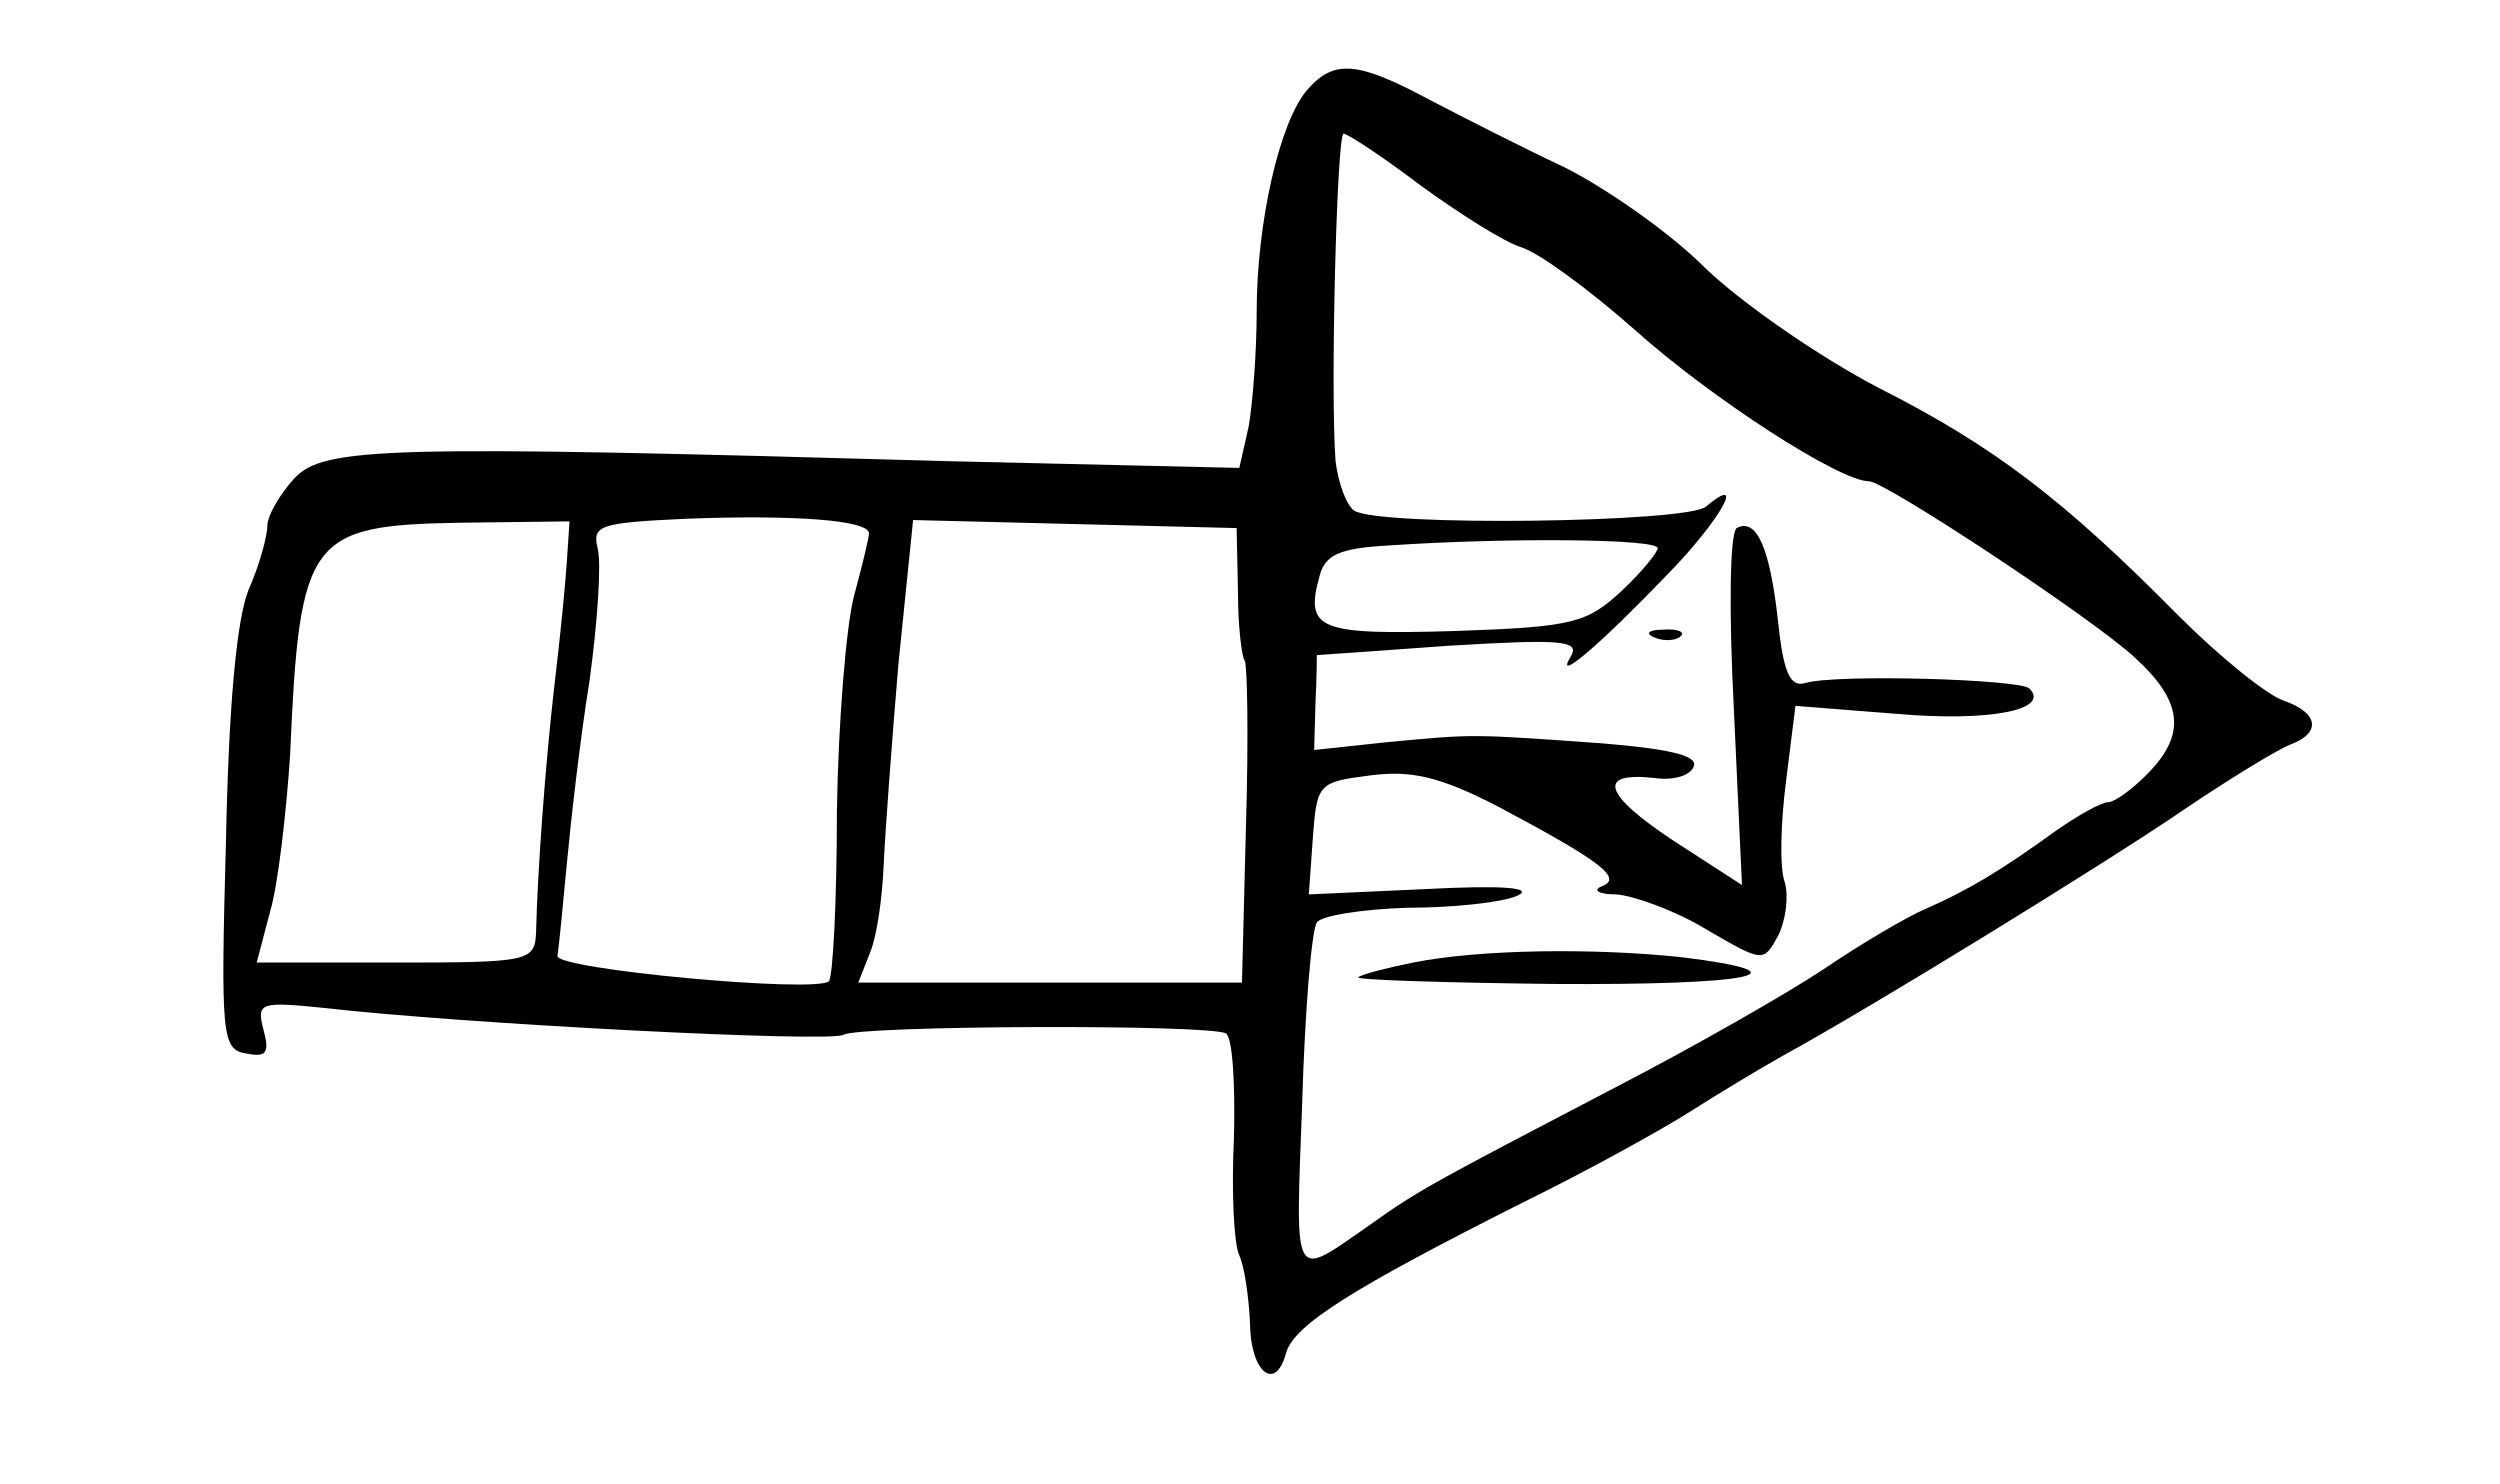 <?xml version="1.0" standalone="no"?>
<!DOCTYPE svg PUBLIC "-//W3C//DTD SVG 20010904//EN"
 "http://www.w3.org/TR/2001/REC-SVG-20010904/DTD/svg10.dtd">
<svg version="1.0" xmlns="http://www.w3.org/2000/svg"
 width="187pt" height="111pt" viewBox="0 0 187 111"
 preserveAspectRatio="xMidYMid meet">
<g transform="translate(0,111) scale(0.1,-0.1)"
fill="#000000" stroke="none">
<path d="M978 1043 c-21 -24 -38 -100 -38 -166 0 -30 -3 -69 -6 -86 l-7 -31
-216 5 c-422 12 -469 11 -491 -13 -11 -12 -20 -28 -20 -35 0 -8 -6 -30 -14
-48 -9 -22 -15 -87 -17 -189 -4 -145 -3 -155 15 -158 15 -3 18 0 13 18 -5 20
-3 21 46 16 105 -12 379 -26 388 -20 12 7 274 8 286 1 5 -3 7 -38 6 -78 -2
-40 0 -80 4 -88 4 -9 7 -31 8 -50 0 -37 19 -53 27 -23 6 21 49 48 178 113 47
23 103 54 125 68 22 14 52 32 68 41 66 36 243 145 300 184 34 23 70 45 80 49
24 9 21 24 -5 33 -12 4 -47 32 -78 63 -86 87 -138 127 -225 171 -44 23 -102
63 -130 90 -27 27 -75 60 -105 75 -30 14 -75 37 -100 50 -54 29 -72 31 -92 8z
m85 -72 c29 -21 62 -42 75 -46 13 -4 50 -31 84 -61 58 -52 154 -114 176 -114
12 0 168 -103 199 -132 35 -32 38 -56 12 -84 -12 -13 -27 -24 -32 -24 -5 0
-23 -10 -40 -22 -40 -29 -65 -44 -97 -58 -14 -6 -48 -26 -76 -45 -27 -18 -97
-58 -155 -88 -132 -69 -148 -77 -184 -103 -59 -41 -56 -46 -51 90 2 69 7 130
11 136 3 5 34 10 68 11 34 0 71 4 82 9 13 6 -11 8 -68 5 l-88 -4 3 42 c3 41 4
42 43 47 31 4 52 -1 95 -23 79 -42 94 -54 78 -60 -7 -3 -2 -6 11 -6 13 -1 44
-12 67 -26 43 -25 43 -25 54 -5 6 12 8 30 5 40 -4 11 -3 45 1 76 l7 56 76 -6
c69 -6 115 3 99 19 -7 7 -146 11 -168 4 -11 -3 -16 8 -20 46 -6 55 -16 78 -31
70 -5 -4 -6 -60 -2 -137 l6 -130 -51 33 c-53 35 -58 52 -14 47 14 -2 27 2 29
9 3 8 -20 13 -69 17 -98 7 -95 7 -159 1 l-56 -6 1 36 c1 19 1 35 1 35 0 0 45
3 99 7 84 5 98 4 91 -8 -13 -21 21 8 72 61 40 41 60 77 29 51 -14 -12 -244
-15 -263 -3 -6 4 -12 21 -14 37 -4 53 1 245 6 245 3 0 29 -17 58 -39z m-413
-260 c0 -3 -5 -24 -11 -46 -6 -22 -12 -95 -13 -162 0 -67 -3 -124 -6 -127 -10
-9 -205 9 -203 19 1 6 4 37 7 69 3 32 10 94 17 137 6 44 9 88 6 99 -4 17 1 19
67 22 80 3 136 -1 136 -11z m-226 -21 c-1 -16 -5 -57 -9 -90 -7 -60 -13 -142
-14 -187 -1 -22 -4 -23 -105 -23 l-104 0 10 38 c6 20 12 73 15 117 7 163 14
172 127 174 l82 1 -2 -30z m502 -23 c0 -26 3 -49 5 -51 2 -2 3 -58 1 -123 l-3
-118 -143 0 -144 0 9 23 c5 12 9 41 10 65 1 23 6 91 11 150 l11 108 121 -3
121 -3 1 -48z m314 33 c0 -3 -12 -18 -27 -32 -26 -24 -36 -27 -125 -30 -102
-3 -112 1 -101 41 4 16 15 21 52 23 89 6 201 5 201 -2z"/>
<path d="M1238 633 c7 -3 16 -2 19 1 4 3 -2 6 -13 5 -11 0 -14 -3 -6 -6z"/>
<path d="M1057 390 c-20 -4 -39 -9 -41 -11 -2 -2 63 -4 145 -5 150 -1 194 8
97 20 -66 7 -151 6 -201 -4z"/>
</g>
</svg>
